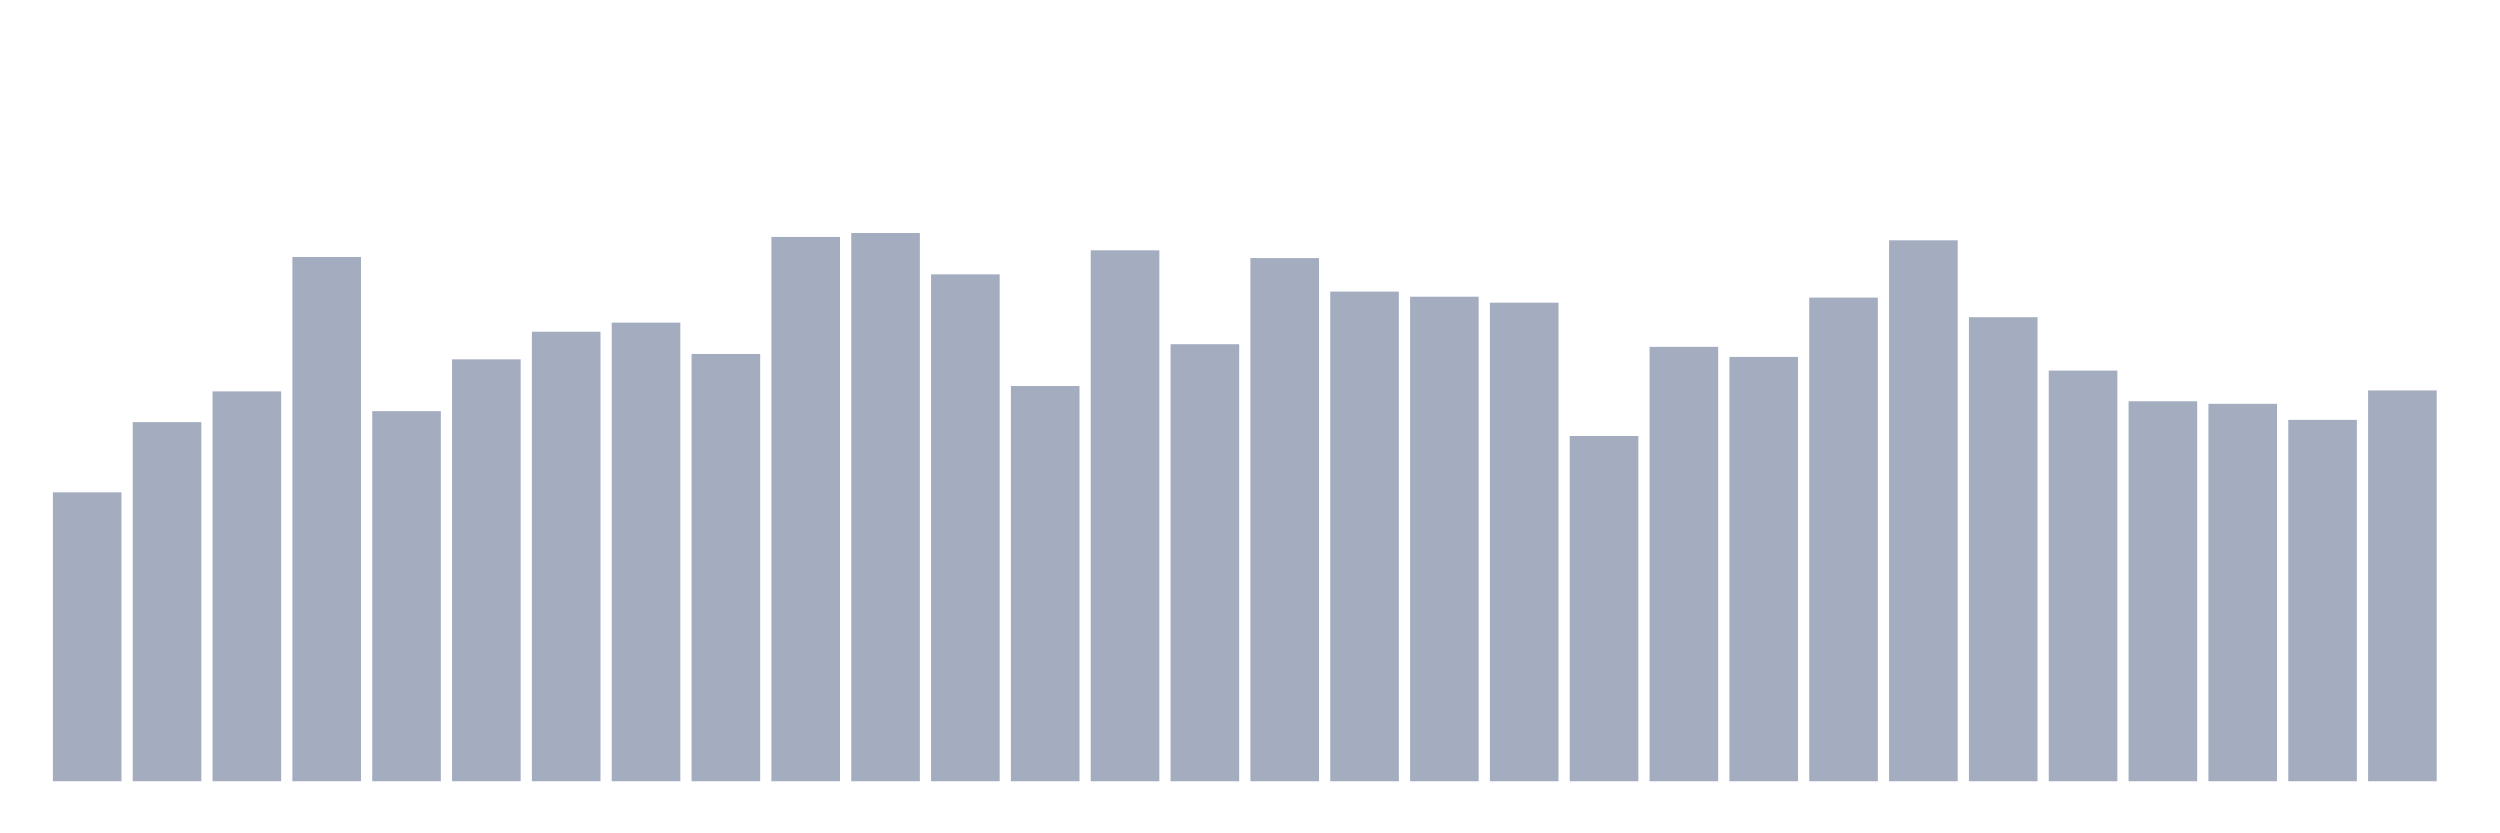 <svg xmlns="http://www.w3.org/2000/svg" viewBox="0 0 480 160"><g transform="translate(10,10)"><rect class="bar" x="0.153" width="13.175" y="84.528" height="55.472" fill="rgb(164,173,192)"></rect><rect class="bar" x="15.482" width="13.175" y="71.047" height="68.953" fill="rgb(164,173,192)"></rect><rect class="bar" x="30.81" width="13.175" y="65.146" height="74.854" fill="rgb(164,173,192)"></rect><rect class="bar" x="46.138" width="13.175" y="39.342" height="100.658" fill="rgb(164,173,192)"></rect><rect class="bar" x="61.466" width="13.175" y="68.941" height="71.059" fill="rgb(164,173,192)"></rect><rect class="bar" x="76.794" width="13.175" y="58.99" height="81.01" fill="rgb(164,173,192)"></rect><rect class="bar" x="92.123" width="13.175" y="53.69" height="86.31" fill="rgb(164,173,192)"></rect><rect class="bar" x="107.451" width="13.175" y="51.943" height="88.057" fill="rgb(164,173,192)"></rect><rect class="bar" x="122.779" width="13.175" y="57.96" height="82.04" fill="rgb(164,173,192)"></rect><rect class="bar" x="138.107" width="13.175" y="35.489" height="104.511" fill="rgb(164,173,192)"></rect><rect class="bar" x="153.436" width="13.175" y="34.737" height="105.263" fill="rgb(164,173,192)"></rect><rect class="bar" x="168.764" width="13.175" y="42.675" height="97.325" fill="rgb(164,173,192)"></rect><rect class="bar" x="184.092" width="13.175" y="64.116" height="75.884" fill="rgb(164,173,192)"></rect><rect class="bar" x="199.42" width="13.175" y="38.058" height="101.942" fill="rgb(164,173,192)"></rect><rect class="bar" x="214.748" width="13.175" y="56.086" height="83.914" fill="rgb(164,173,192)"></rect><rect class="bar" x="230.077" width="13.175" y="39.55" height="100.45" fill="rgb(164,173,192)"></rect><rect class="bar" x="245.405" width="13.175" y="45.984" height="94.016" fill="rgb(164,173,192)"></rect><rect class="bar" x="260.733" width="13.175" y="46.968" height="93.032" fill="rgb(164,173,192)"></rect><rect class="bar" x="276.061" width="13.175" y="48.113" height="91.887" fill="rgb(164,173,192)"></rect><rect class="bar" x="291.39" width="13.175" y="73.709" height="66.291" fill="rgb(164,173,192)"></rect><rect class="bar" x="306.718" width="13.175" y="56.595" height="83.405" fill="rgb(164,173,192)"></rect><rect class="bar" x="322.046" width="13.175" y="58.527" height="81.473" fill="rgb(164,173,192)"></rect><rect class="bar" x="337.374" width="13.175" y="47.141" height="92.859" fill="rgb(164,173,192)"></rect><rect class="bar" x="352.702" width="13.175" y="36.137" height="103.863" fill="rgb(164,173,192)"></rect><rect class="bar" x="368.031" width="13.175" y="50.902" height="89.098" fill="rgb(164,173,192)"></rect><rect class="bar" x="383.359" width="13.175" y="61.154" height="78.846" fill="rgb(164,173,192)"></rect><rect class="bar" x="398.687" width="13.175" y="67.044" height="72.956" fill="rgb(164,173,192)"></rect><rect class="bar" x="414.015" width="13.175" y="67.53" height="72.47" fill="rgb(164,173,192)"></rect><rect class="bar" x="429.344" width="13.175" y="70.619" height="69.381" fill="rgb(164,173,192)"></rect><rect class="bar" x="444.672" width="13.175" y="64.961" height="75.039" fill="rgb(164,173,192)"></rect></g></svg>